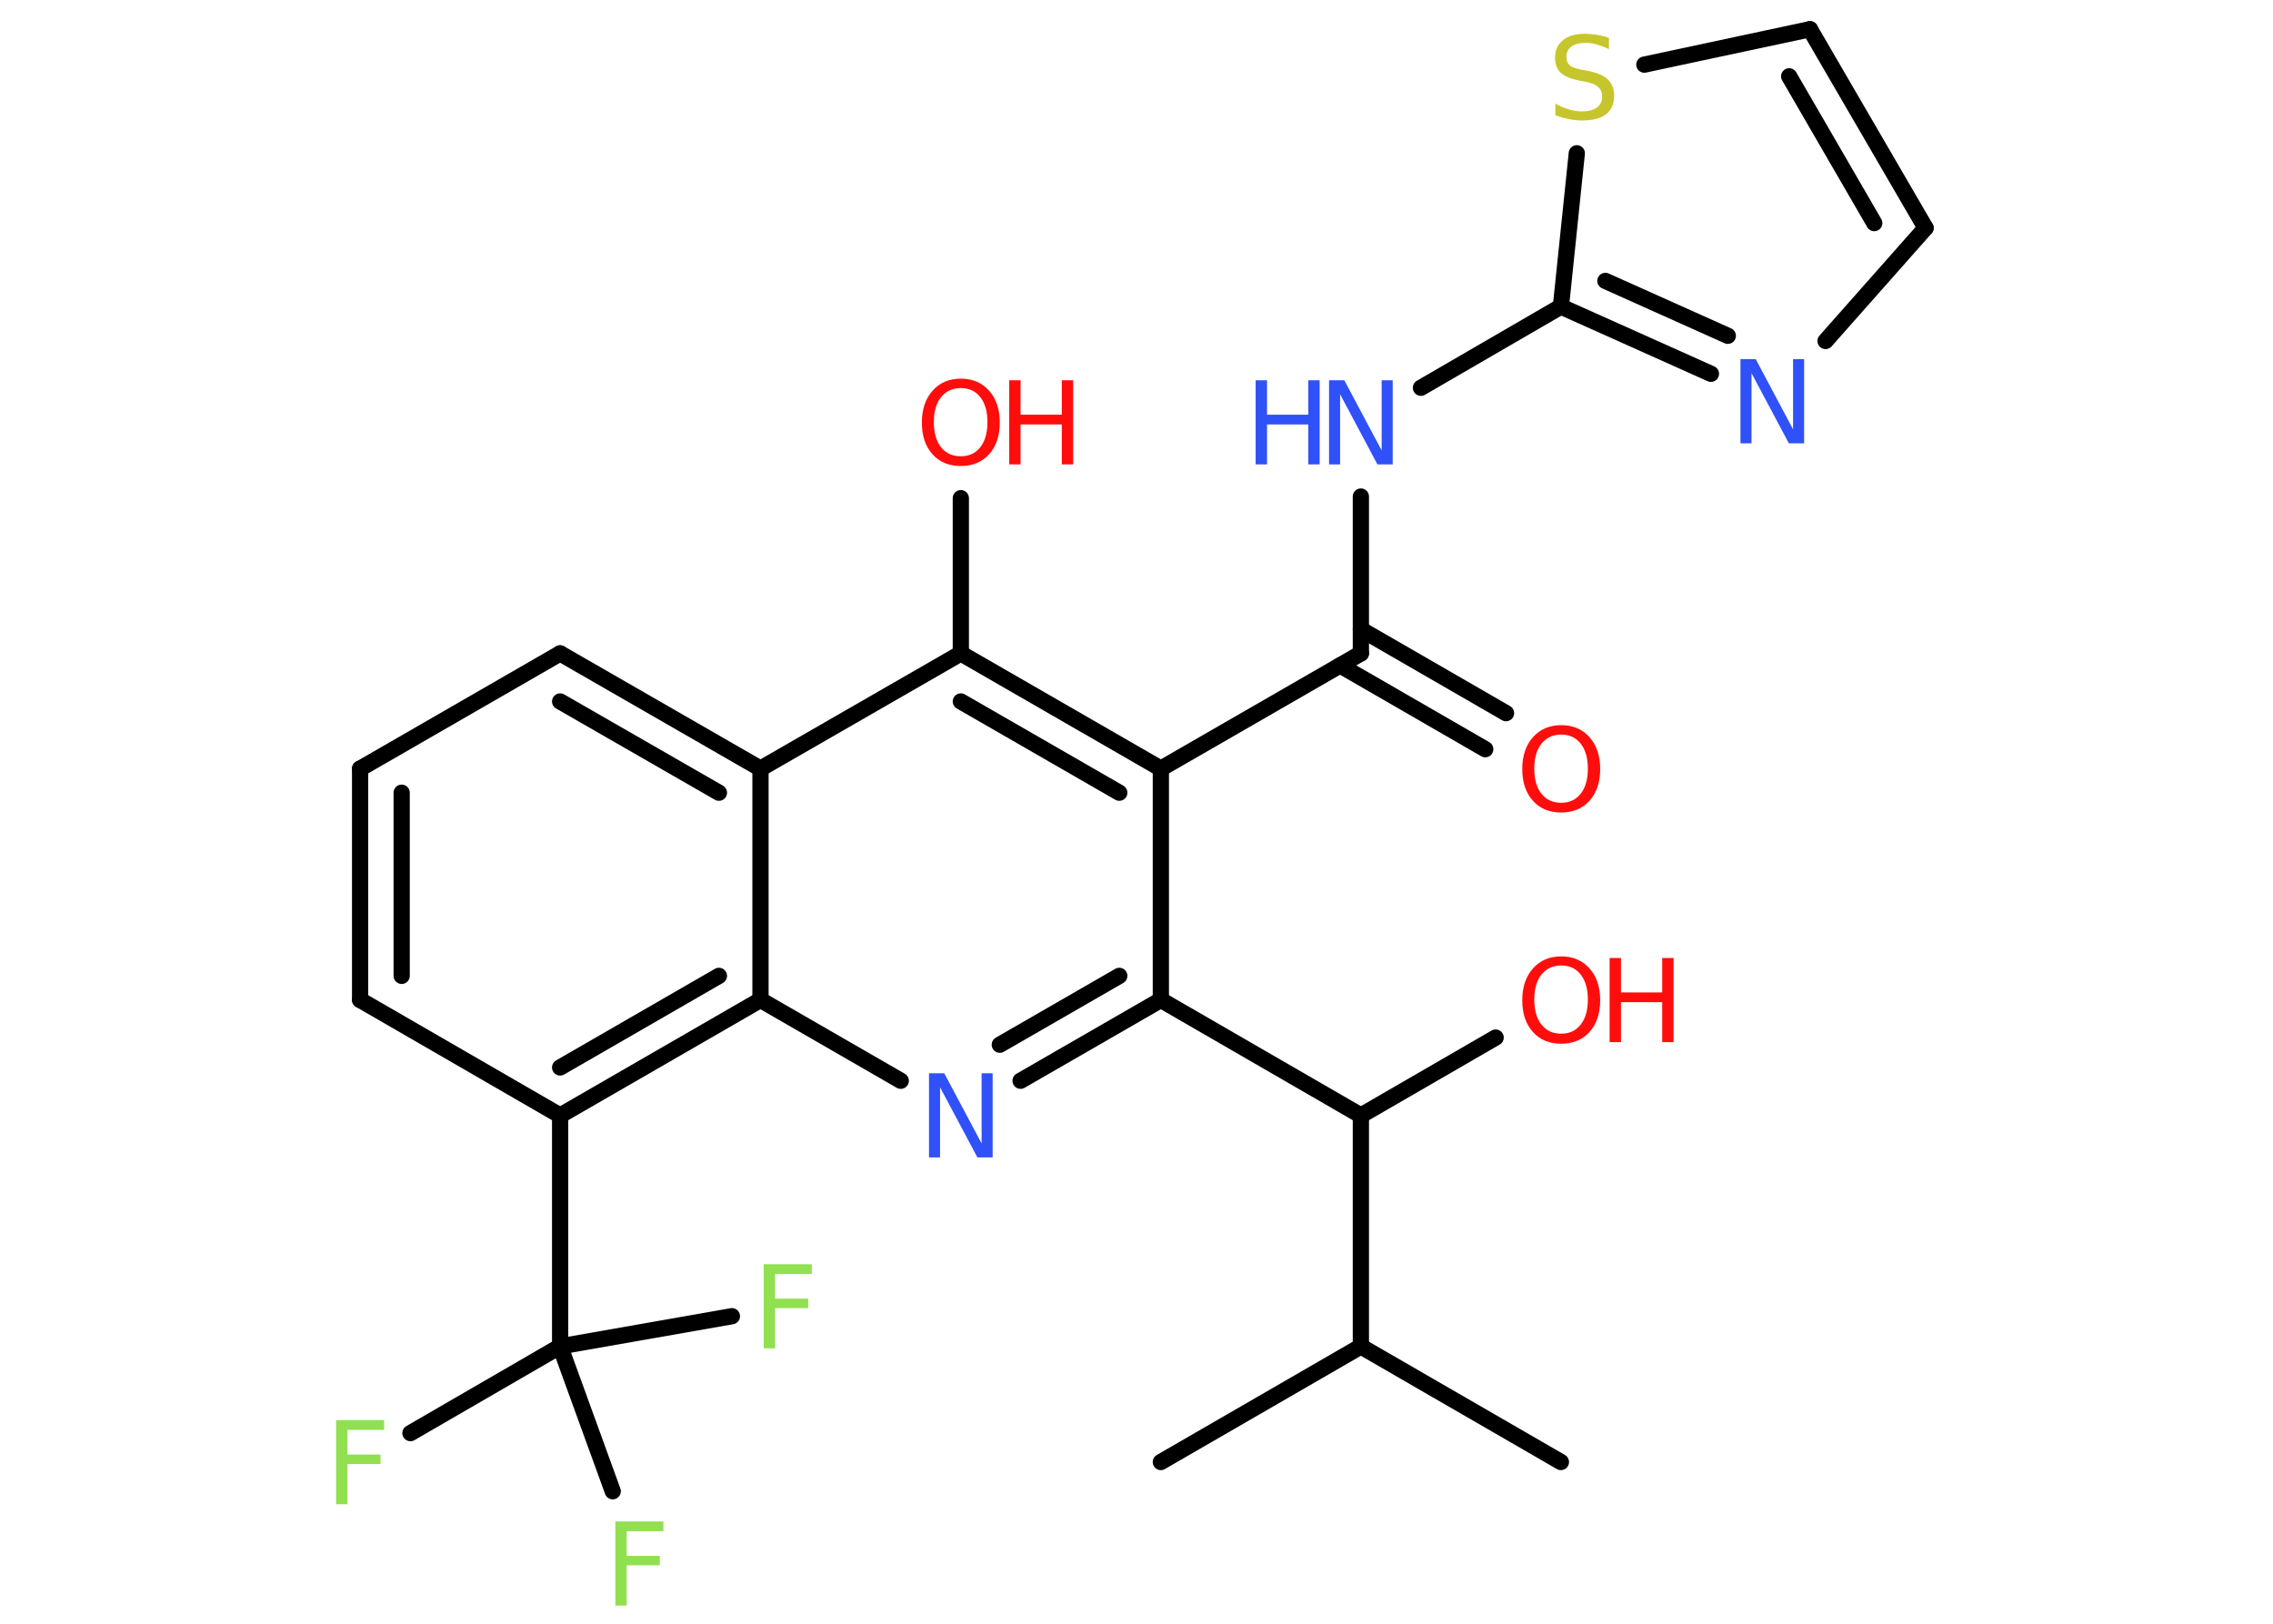 <?xml version='1.0' encoding='UTF-8'?>
<!DOCTYPE svg PUBLIC "-//W3C//DTD SVG 1.1//EN" "http://www.w3.org/Graphics/SVG/1.1/DTD/svg11.dtd">
<svg version='1.2' xmlns='http://www.w3.org/2000/svg' xmlns:xlink='http://www.w3.org/1999/xlink' width='70.0mm' height='50.0mm' viewBox='0 0 70.0 50.0'>
  <desc>Generated by the Chemistry Development Kit (http://github.com/cdk)</desc>
  <g stroke-linecap='round' stroke-linejoin='round' stroke='#000000' stroke-width='.5' fill='#FF0D0D'>
    <rect x='.0' y='.0' width='70.0' height='50.0' fill='#FFFFFF' stroke='none'/>
    <g id='mol1' class='mol'>
      <line id='mol1bnd1' class='bond' x1='48.07' y1='45.02' x2='41.91' y2='41.46'/>
      <line id='mol1bnd2' class='bond' x1='41.91' y1='41.46' x2='35.75' y2='45.02'/>
      <line id='mol1bnd3' class='bond' x1='41.91' y1='41.46' x2='41.91' y2='34.35'/>
      <line id='mol1bnd4' class='bond' x1='41.91' y1='34.35' x2='46.06' y2='31.95'/>
      <line id='mol1bnd5' class='bond' x1='41.91' y1='34.35' x2='35.75' y2='30.79'/>
      <g id='mol1bnd6' class='bond'>
        <line x1='31.43' y1='33.28' x2='35.75' y2='30.79'/>
        <line x1='30.79' y1='32.17' x2='34.47' y2='30.05'/>
      </g>
      <line id='mol1bnd7' class='bond' x1='27.74' y1='33.28' x2='23.42' y2='30.79'/>
      <g id='mol1bnd8' class='bond'>
        <line x1='17.25' y1='34.35' x2='23.42' y2='30.79'/>
        <line x1='17.25' y1='32.87' x2='22.14' y2='30.05'/>
      </g>
      <line id='mol1bnd9' class='bond' x1='17.25' y1='34.35' x2='17.25' y2='41.46'/>
      <line id='mol1bnd10' class='bond' x1='17.25' y1='41.46' x2='12.64' y2='44.13'/>
      <line id='mol1bnd11' class='bond' x1='17.25' y1='41.46' x2='18.87' y2='45.92'/>
      <line id='mol1bnd12' class='bond' x1='17.25' y1='41.46' x2='22.54' y2='40.53'/>
      <line id='mol1bnd13' class='bond' x1='17.25' y1='34.35' x2='11.09' y2='30.79'/>
      <g id='mol1bnd14' class='bond'>
        <line x1='11.09' y1='23.67' x2='11.09' y2='30.79'/>
        <line x1='12.37' y1='24.41' x2='12.37' y2='30.05'/>
      </g>
      <line id='mol1bnd15' class='bond' x1='11.09' y1='23.67' x2='17.25' y2='20.12'/>
      <g id='mol1bnd16' class='bond'>
        <line x1='23.42' y1='23.67' x2='17.25' y2='20.12'/>
        <line x1='22.14' y1='24.41' x2='17.25' y2='21.6'/>
      </g>
      <line id='mol1bnd17' class='bond' x1='23.42' y1='30.79' x2='23.42' y2='23.67'/>
      <line id='mol1bnd18' class='bond' x1='23.42' y1='23.67' x2='29.59' y2='20.12'/>
      <line id='mol1bnd19' class='bond' x1='29.59' y1='20.12' x2='29.59' y2='15.34'/>
      <g id='mol1bnd20' class='bond'>
        <line x1='35.75' y1='23.67' x2='29.59' y2='20.12'/>
        <line x1='34.47' y1='24.41' x2='29.59' y2='21.6'/>
      </g>
      <line id='mol1bnd21' class='bond' x1='35.75' y1='30.79' x2='35.75' y2='23.67'/>
      <line id='mol1bnd22' class='bond' x1='35.75' y1='23.67' x2='41.91' y2='20.12'/>
      <g id='mol1bnd23' class='bond'>
        <line x1='41.91' y1='19.38' x2='46.38' y2='21.96'/>
        <line x1='41.27' y1='20.49' x2='45.74' y2='23.07'/>
      </g>
      <line id='mol1bnd24' class='bond' x1='41.91' y1='20.12' x2='41.91' y2='15.29'/>
      <line id='mol1bnd25' class='bond' x1='43.76' y1='11.94' x2='48.07' y2='9.44'/>
      <g id='mol1bnd26' class='bond'>
        <line x1='48.07' y1='9.44' x2='52.69' y2='11.51'/>
        <line x1='49.44' y1='8.65' x2='53.21' y2='10.34'/>
      </g>
      <line id='mol1bnd27' class='bond' x1='56.22' y1='10.5' x2='59.3' y2='7.02'/>
      <g id='mol1bnd28' class='bond'>
        <line x1='59.3' y1='7.02' x2='55.74' y2='.9'/>
        <line x1='57.72' y1='6.87' x2='55.1' y2='2.35'/>
      </g>
      <line id='mol1bnd29' class='bond' x1='55.74' y1='.9' x2='50.64' y2='1.99'/>
      <line id='mol1bnd30' class='bond' x1='48.07' y1='9.44' x2='48.56' y2='4.72'/>
      <g id='mol1atm5' class='atom'>
        <path d='M48.08 29.73q-.38 .0 -.61 .28q-.22 .28 -.22 .77q.0 .49 .22 .77q.22 .28 .61 .28q.38 .0 .6 -.28q.22 -.28 .22 -.77q.0 -.49 -.22 -.77q-.22 -.28 -.6 -.28zM48.08 29.45q.54 .0 .87 .37q.33 .37 .33 .98q.0 .61 -.33 .98q-.33 .36 -.87 .36q-.55 .0 -.87 -.36q-.33 -.36 -.33 -.98q.0 -.61 .33 -.98q.33 -.37 .87 -.37z' stroke='none'/>
        <path d='M49.57 29.5h.35v1.06h1.27v-1.06h.35v2.59h-.35v-1.23h-1.27v1.23h-.35v-2.59z' stroke='none'/>
      </g>
      <path id='mol1atm7' class='atom' d='M28.61 33.05h.47l1.15 2.16v-2.16h.34v2.59h-.47l-1.15 -2.16v2.16h-.34v-2.59z' stroke='none' fill='#3050F8'/>
      <path id='mol1atm11' class='atom' d='M10.35 43.73h1.48v.3h-1.13v.76h1.02v.29h-1.02v1.24h-.35v-2.59z' stroke='none' fill='#90E050'/>
      <path id='mol1atm12' class='atom' d='M18.95 46.85h1.48v.3h-1.13v.76h1.02v.29h-1.02v1.24h-.35v-2.59z' stroke='none' fill='#90E050'/>
      <path id='mol1atm13' class='atom' d='M23.52 38.93h1.48v.3h-1.13v.76h1.02v.29h-1.02v1.24h-.35v-2.59z' stroke='none' fill='#90E050'/>
      <g id='mol1atm19' class='atom'>
        <path d='M29.59 11.95q-.38 .0 -.61 .28q-.22 .28 -.22 .77q.0 .49 .22 .77q.22 .28 .61 .28q.38 .0 .6 -.28q.22 -.28 .22 -.77q.0 -.49 -.22 -.77q-.22 -.28 -.6 -.28zM29.59 11.66q.54 .0 .87 .37q.33 .37 .33 .98q.0 .61 -.33 .98q-.33 .36 -.87 .36q-.55 .0 -.87 -.36q-.33 -.36 -.33 -.98q.0 -.61 .33 -.98q.33 -.37 .87 -.37z' stroke='none'/>
        <path d='M31.08 11.71h.35v1.06h1.27v-1.06h.35v2.59h-.35v-1.23h-1.27v1.23h-.35v-2.59z' stroke='none'/>
      </g>
      <path id='mol1atm22' class='atom' d='M48.08 22.62q-.38 .0 -.61 .28q-.22 .28 -.22 .77q.0 .49 .22 .77q.22 .28 .61 .28q.38 .0 .6 -.28q.22 -.28 .22 -.77q.0 -.49 -.22 -.77q-.22 -.28 -.6 -.28zM48.08 22.33q.54 .0 .87 .37q.33 .37 .33 .98q.0 .61 -.33 .98q-.33 .36 -.87 .36q-.55 .0 -.87 -.36q-.33 -.36 -.33 -.98q.0 -.61 .33 -.98q.33 -.37 .87 -.37z' stroke='none'/>
      <g id='mol1atm23' class='atom'>
        <path d='M40.93 11.71h.47l1.15 2.16v-2.16h.34v2.59h-.47l-1.15 -2.16v2.16h-.34v-2.59z' stroke='none' fill='#3050F8'/>
        <path d='M38.67 11.71h.35v1.06h1.27v-1.06h.35v2.59h-.35v-1.23h-1.27v1.23h-.35v-2.59z' stroke='none' fill='#3050F8'/>
      </g>
      <path id='mol1atm25' class='atom' d='M53.6 11.06h.47l1.15 2.16v-2.16h.34v2.59h-.47l-1.15 -2.16v2.16h-.34v-2.59z' stroke='none' fill='#3050F8'/>
      <path id='mol1atm28' class='atom' d='M49.55 1.17v.34q-.2 -.09 -.37 -.14q-.18 -.05 -.34 -.05q-.29 .0 -.44 .11q-.16 .11 -.16 .32q.0 .17 .1 .26q.1 .09 .39 .14l.21 .04q.39 .08 .58 .26q.19 .19 .19 .5q.0 .37 -.25 .57q-.25 .19 -.74 .19q-.18 .0 -.39 -.04q-.21 -.04 -.43 -.12v-.36q.21 .12 .42 .18q.2 .06 .4 .06q.3 .0 .46 -.12q.16 -.12 .16 -.33q.0 -.19 -.12 -.3q-.12 -.11 -.38 -.16l-.21 -.04q-.39 -.08 -.57 -.24q-.17 -.17 -.17 -.46q.0 -.35 .24 -.54q.24 -.2 .67 -.2q.18 .0 .37 .03q.19 .03 .39 .1z' stroke='none' fill='#C6C62C'/>
    </g>
  </g>
</svg>
